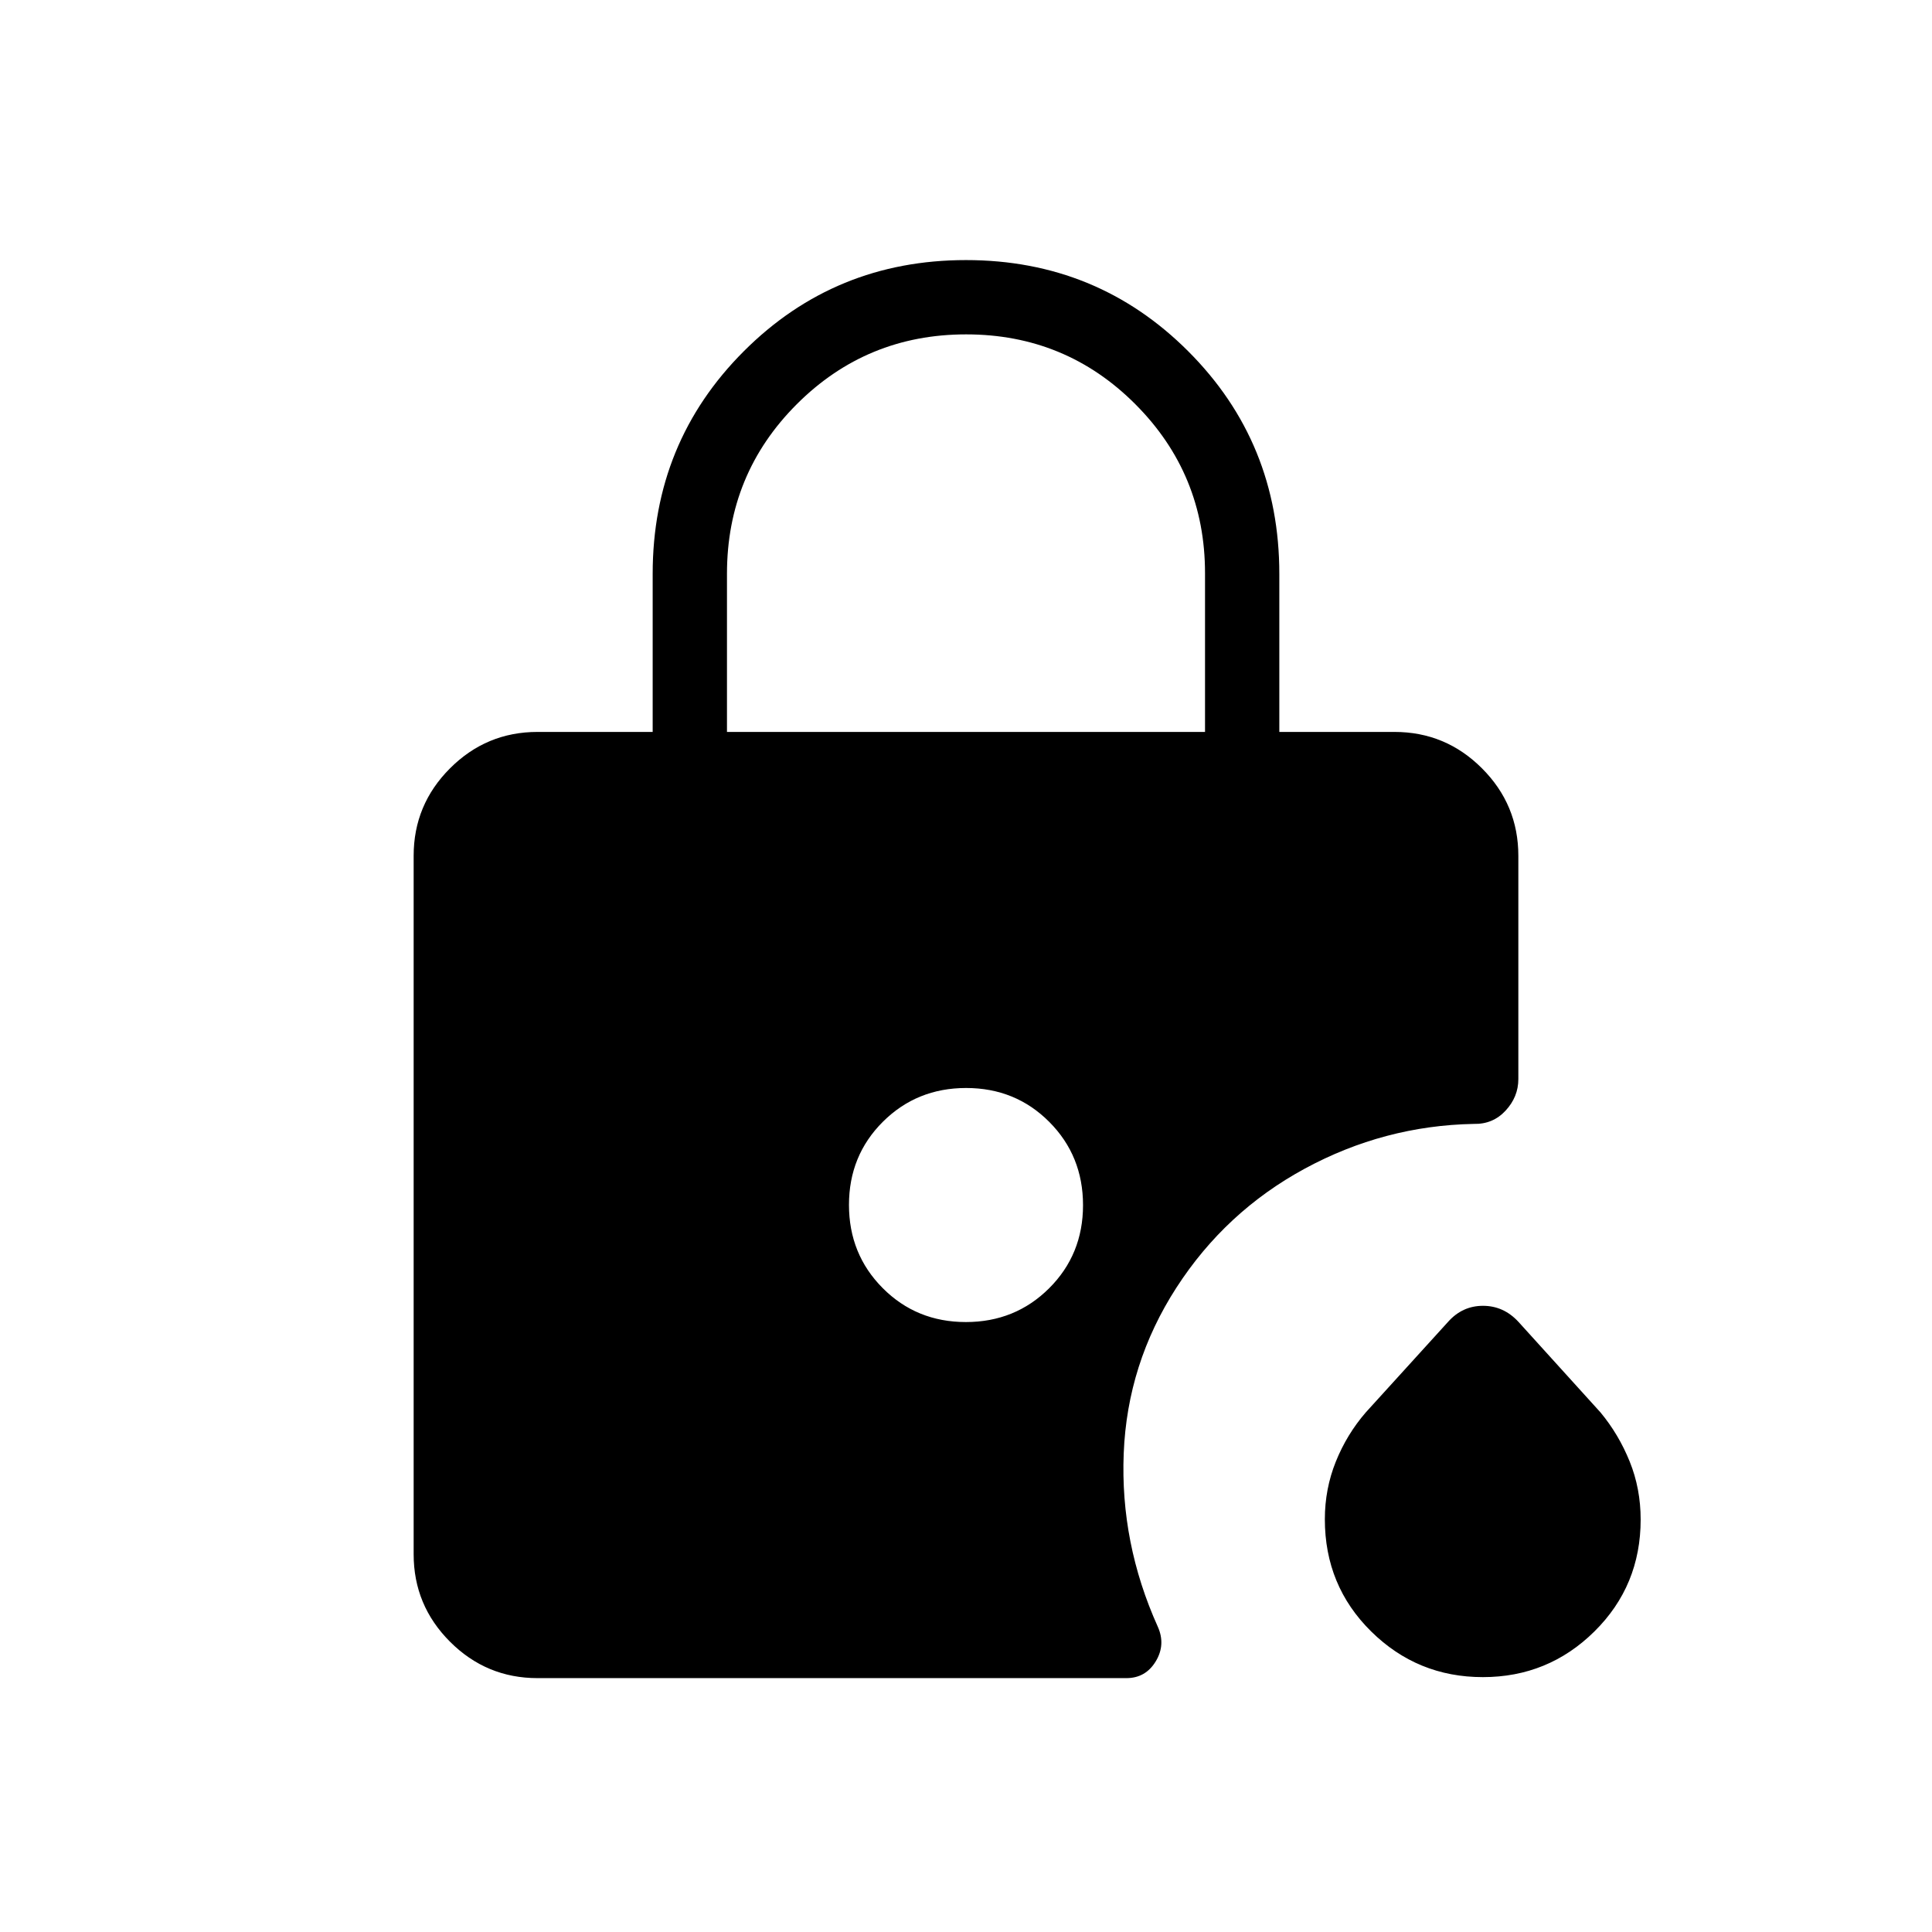 <svg xmlns="http://www.w3.org/2000/svg" height="24" viewBox="0 -960 960 960" width="24"><path d="M736.81-126.65q-32.48 0-55.49-22.7-23.01-22.7-23.01-55.73 0-15.11 5.46-28.67 5.46-13.56 14.89-24.45l40.84-44.94q7.11-8.01 17.38-8.01t17.62 7.96l40.76 44.99q9.05 10.89 14.51 24.39 5.46 13.5 5.46 28.87 0 32.89-22.97 55.59-22.96 22.7-55.45 22.7ZM361.23-596.31h237.54v-78.86q0-49.29-34.62-83.98-34.62-34.7-84.08-34.7-49.45 0-84.15 34.69-34.69 34.69-34.69 84.24v78.61Zm118.71 293.23q24.51 0 41.36-16.78 16.85-16.79 16.85-41.31 0-24.52-16.78-41.37-16.79-16.84-41.31-16.84-24.51 0-41.36 16.78-16.85 16.79-16.85 41.3 0 24.52 16.78 41.37 16.79 16.85 41.31 16.85ZM267.08-126.15q-25.39 0-43.46-18.08-18.08-18.08-18.08-43.46v-347.08q0-25.38 18.08-43.46 18.07-18.08 43.46-18.08h57.23v-78.54q0-65.34 45.29-110.63 45.28-45.29 110.4-45.29t110.4 45.29q45.29 45.29 45.29 110.63v78.54h57.23q25.39 0 43.46 18.08 18.08 18.08 18.08 43.46v110.95q0 8.85-6.33 15.68-6.32 6.83-15.8 6.6-44.57.85-83.99 22.23-39.42 21.39-63.8 59.16-24.39 37.77-26.17 82.32-1.79 44.56 16.93 86.12 4.01 8.95-1.03 17.25-5.04 8.31-14.59 8.31h-292.6Z"/></svg>